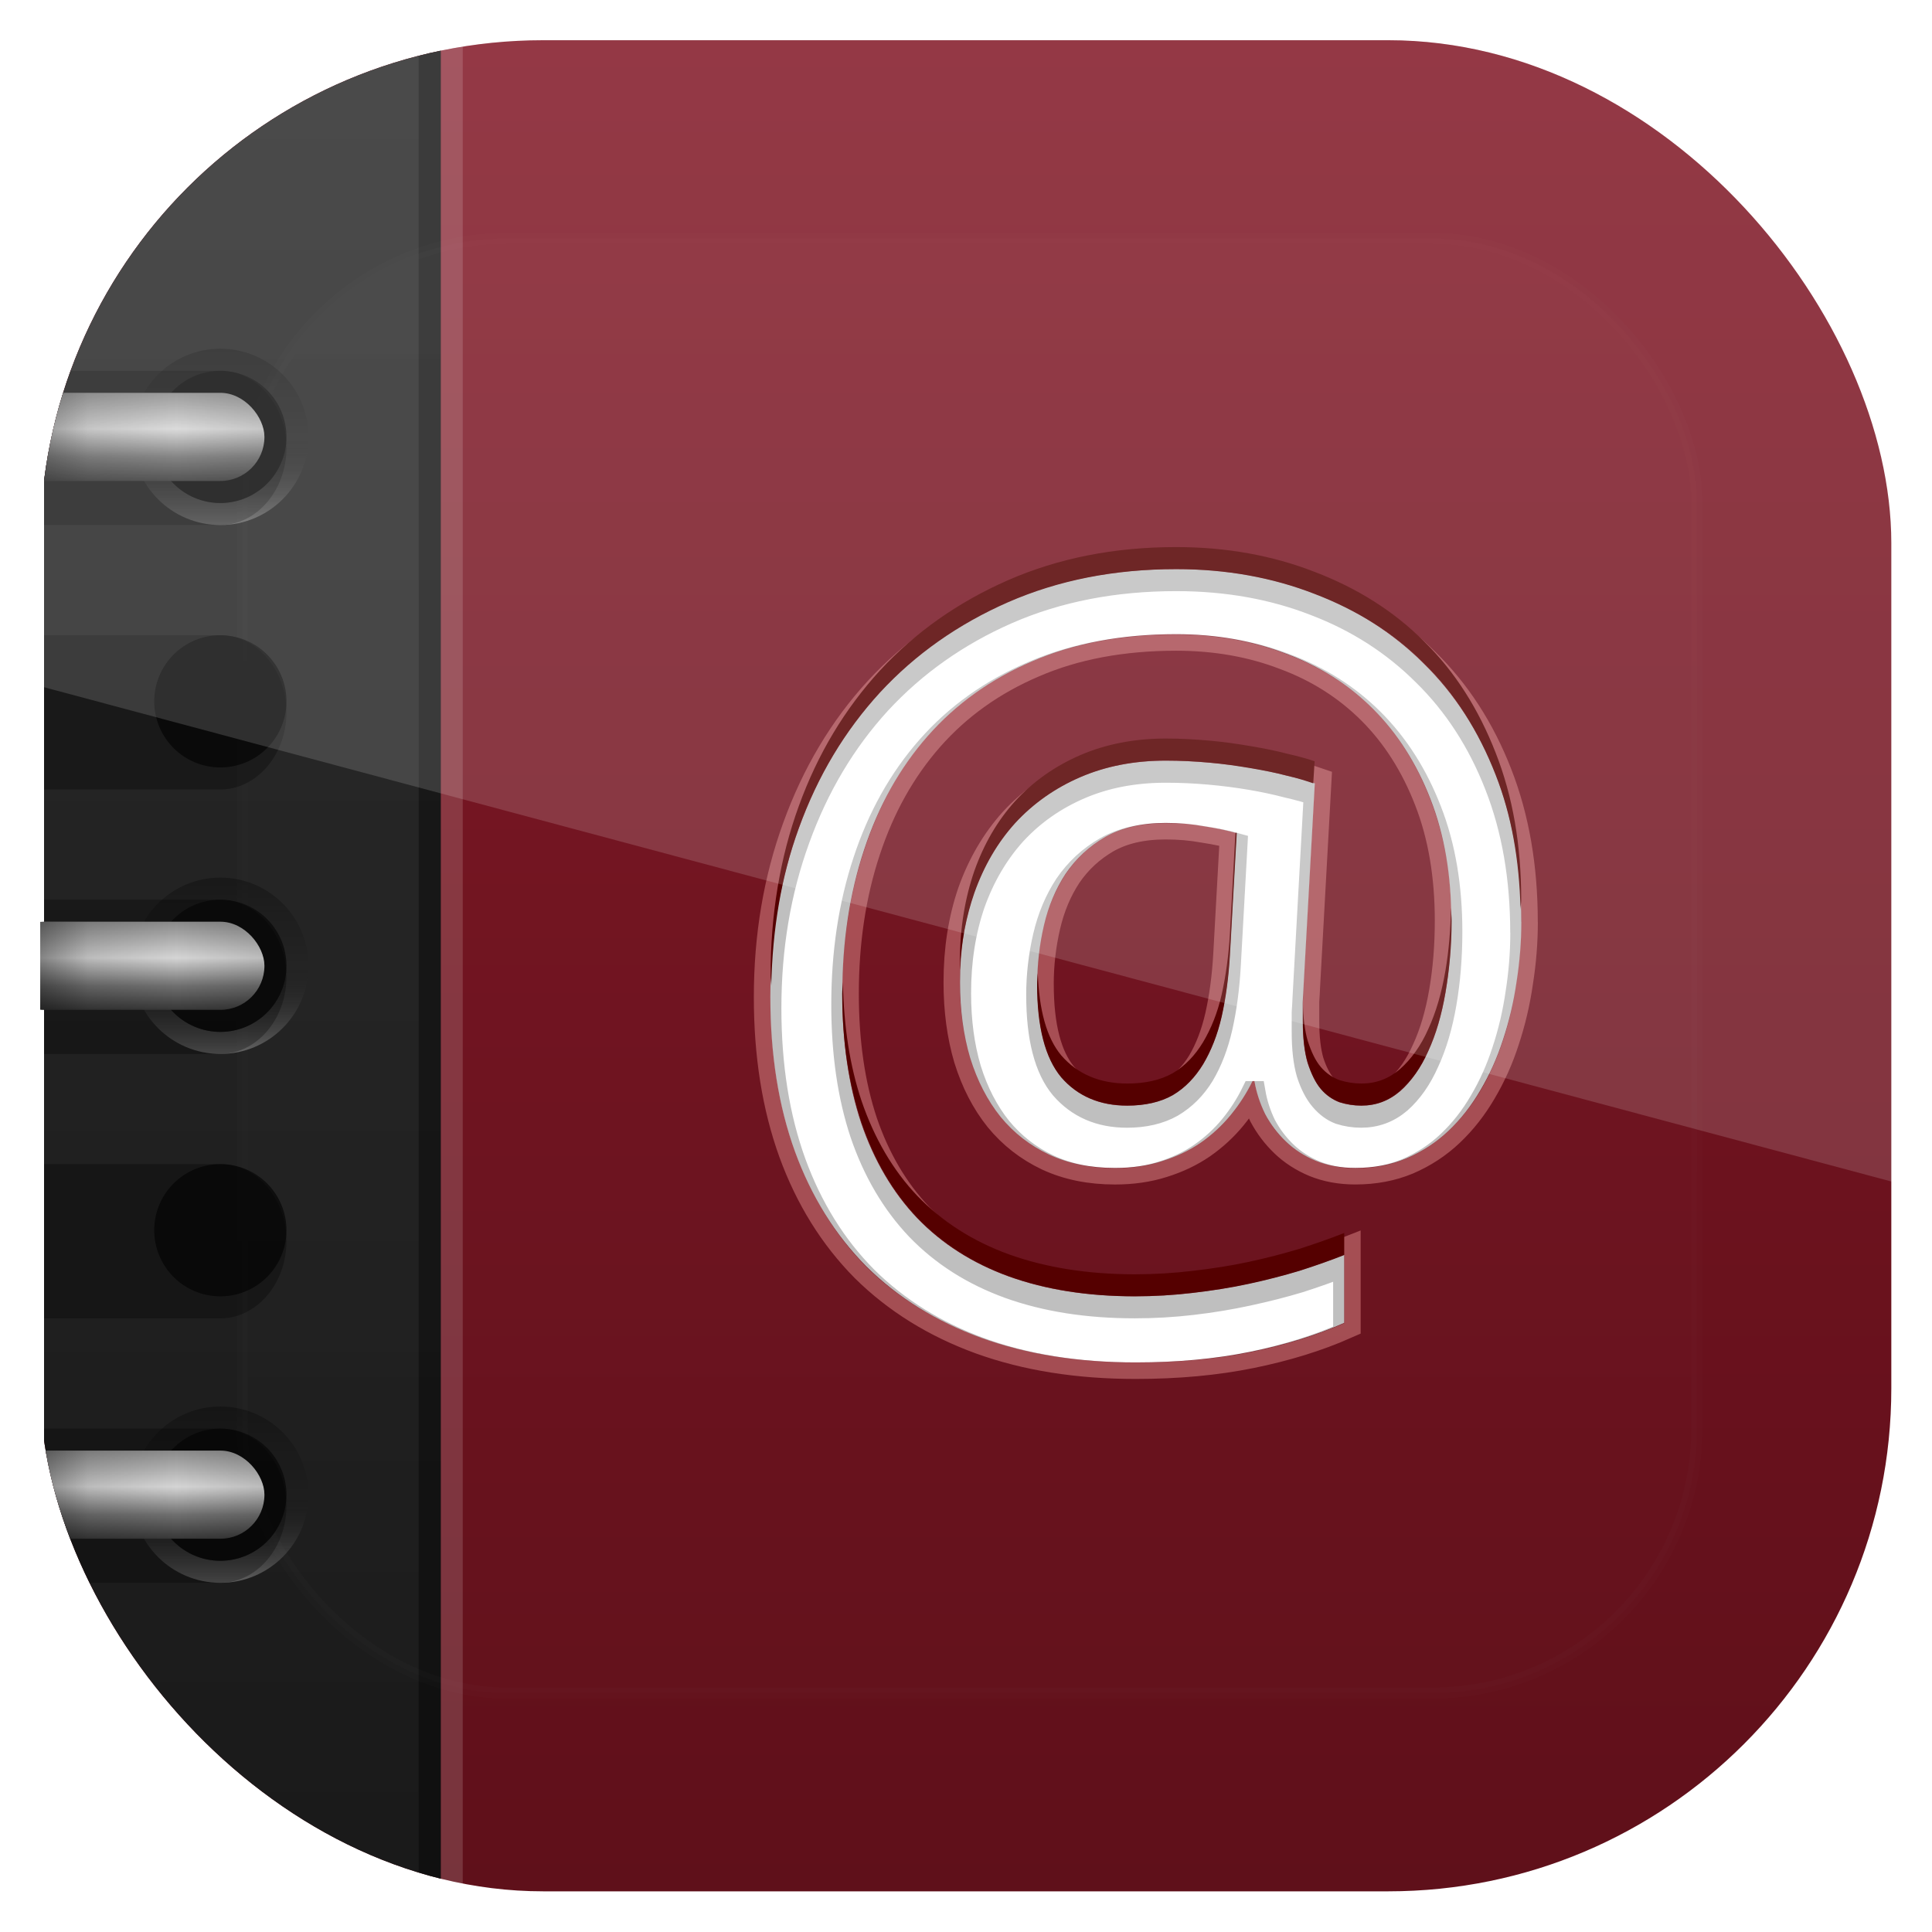 <?xml version="1.0" encoding="UTF-8" standalone="no"?>
<!-- Created with Inkscape (http://www.inkscape.org/) -->

<svg
   xmlns:dc="http://purl.org/dc/elements/1.1/"
   xmlns:cc="http://creativecommons.org/ns#"
   xmlns:rdf="http://www.w3.org/1999/02/22-rdf-syntax-ns#"
   xmlns:svg="http://www.w3.org/2000/svg"
   xmlns="http://www.w3.org/2000/svg"
   xmlns:xlink="http://www.w3.org/1999/xlink"
   xmlns:sodipodi="http://sodipodi.sourceforge.net/DTD/sodipodi-0.dtd"
   xmlns:inkscape="http://www.inkscape.org/namespaces/inkscape"
   width="96"
   height="96"
   id="svg11037"
   version="1.1"
   inkscape:version="0.48.3.1 r9886"
   sodipodi:docname="x-office-address-book.svg">
  <defs
     id="defs11039">
    <linearGradient
       y2="1046.1"
       x2="48"
       y1="962.622"
       x1="48"
       gradientTransform="matrix(1.15,0,0,1.15,-7.2,-150.653)"
       gradientUnits="userSpaceOnUse"
       id="linearGradient3886"
       xlink:href="#linearGradient3795"
       inkscape:collect="always" />
    <linearGradient
       id="linearGradient3795">
      <stop
         style="stop-color:#13a6fd;stop-opacity:1;"
         offset="0"
         id="stop3797" />
      <stop
         style="stop-color:#2975b6;stop-opacity:1;"
         offset="1"
         id="stop3799" />
    </linearGradient>
    <linearGradient
       y2="1046.1"
       x2="48"
       y1="962.622"
       x1="48"
       gradientTransform="matrix(1.15,0,0,1.15,-7.2,-150.653)"
       gradientUnits="userSpaceOnUse"
       id="linearGradient11642"
       xlink:href="#linearGradient3795"
       inkscape:collect="always" />
    <linearGradient
       x1="54.75"
       y1="90"
       x2="54.75"
       y2="5.979"
       id="linearGradient3633"
       xlink:href="#linearGradient3627"
       gradientUnits="userSpaceOnUse" />
    <linearGradient
       id="linearGradient3627">
      <stop
         id="stop3629"
         style="stop-color:#5f101a;stop-opacity:1"
         offset="0" />
      <stop
         id="stop3631"
         style="stop-color:#811524;stop-opacity:1"
         offset="1" />
    </linearGradient>
    <linearGradient
       x1="16"
       y1="88"
       x2="16"
       y2="8"
       id="linearGradient3646"
       xlink:href="#linearGradient3640"
       gradientUnits="userSpaceOnUse" />
    <linearGradient
       id="linearGradient3640">
      <stop
         id="stop3642"
         style="stop-color:#1a1a1a;stop-opacity:1"
         offset="0" />
      <stop
         id="stop3644"
         style="stop-color:#2a2a2a;stop-opacity:1"
         offset="1" />
    </linearGradient>
    <linearGradient
       x1="48"
       y1="20.221"
       x2="48"
       y2="138.661"
       id="linearGradient3613"
       xlink:href="#linearGradient3737"
       gradientUnits="userSpaceOnUse" />
    <linearGradient
       id="linearGradient3737">
      <stop
         id="stop3739"
         style="stop-color:#ffffff;stop-opacity:1"
         offset="0" />
      <stop
         id="stop3741"
         style="stop-color:#ffffff;stop-opacity:0"
         offset="1" />
    </linearGradient>
    <clipPath
       id="clipPath3613">
      <rect
         width="84"
         height="84"
         rx="6"
         ry="6"
         x="6"
         y="6"
         id="rect3615"
         style="fill:#ffffff;fill-opacity:1;fill-rule:nonzero;stroke:none" />
    </clipPath>
    <filter
       x="-0.192"
       y="-0.192"
       width="1.384"
       height="1.384"
       color-interpolation-filters="sRGB"
       id="filter3794">
      <feGaussianBlur
         id="feGaussianBlur3796"
         stdDeviation="5.28" />
    </filter>
    <clipPath
       id="clipPath3724">
      <path
         d="m 32,24 0,48 48,0 0,-48 -48,0 z m 25.375,6 c 2.277,3.2e-5 4.369,0.381 6.281,1.125 1.912,0.73 3.582,1.769 4.969,3.156 1.401,1.372 2.476,3.077 3.25,5.062 0.774,1.971 1.156,4.175 1.156,6.656 -3.7e-5,0.905 -0.073,1.83 -0.219,2.75 -0.131,0.905 -0.316,1.762 -0.594,2.594 -0.263,0.818 -0.608,1.597 -1.031,2.312 -0.409,0.701 -0.914,1.318 -1.469,1.844 -0.555,0.526 -1.191,0.943 -1.906,1.25 -0.701,0.292 -1.466,0.438 -2.312,0.438 -0.657,5e-6 -1.241,-0.125 -1.781,-0.344 -0.526,-0.219 -0.995,-0.51 -1.375,-0.875 -0.38,-0.365 -0.689,-0.783 -0.938,-1.25 -0.234,-0.482 -0.381,-0.989 -0.469,-1.5 l -0.094,0 c -0.263,0.54 -0.606,1.081 -1,1.562 -0.394,0.482 -0.849,0.885 -1.375,1.25 -0.511,0.35 -1.093,0.639 -1.75,0.844 -0.642,0.204 -1.351,0.313 -2.125,0.312 -1.124,5e-6 -2.124,-0.216 -3,-0.625 -0.861,-0.409 -1.589,-0.989 -2.188,-1.719 -0.599,-0.745 -1.054,-1.62 -1.375,-2.656 -0.307,-1.036 -0.469,-2.182 -0.469,-3.438 -1.1e-5,-1.474 0.233,-2.836 0.656,-4.062 0.438,-1.226 1.041,-2.266 1.844,-3.156 0.818,-0.89 1.815,-1.597 2.969,-2.094 1.153,-0.496 2.444,-0.75 3.875,-0.75 0.657,2.3e-5 1.312,0.035 1.969,0.094 0.657,0.058 1.276,0.148 1.875,0.25 0.599,0.102 1.16,0.212 1.656,0.344 0.511,0.117 0.914,0.227 1.25,0.344 l -0.5,9.125 c -0.015,0.321 -0.017,0.577 -0.031,0.781 -2.6e-5,0.19 -2.6e-5,0.352 0,0.469 -2.6e-5,0.117 -2.6e-5,0.192 0,0.25 -2.6e-5,0.058 -2.6e-5,0.112 0,0.156 -2.6e-5,0.774 0.073,1.41 0.219,1.906 0.161,0.496 0.346,0.896 0.594,1.188 0.248,0.292 0.537,0.477 0.844,0.594 0.321,0.102 0.664,0.156 1,0.156 0.672,8e-6 1.239,-0.218 1.75,-0.656 0.511,-0.453 0.945,-1.053 1.281,-1.812 0.35,-0.759 0.606,-1.634 0.781,-2.656 0.175,-1.022 0.281,-2.111 0.281,-3.25 -3.3e-5,-2.073 -0.341,-3.925 -0.969,-5.531 -0.628,-1.62 -1.484,-2.984 -2.594,-4.094 -1.11,-1.109 -2.436,-1.931 -3.969,-2.5 -1.518,-0.584 -3.173,-0.875 -4.969,-0.875 -2.467,2.9e-5 -4.648,0.401 -6.531,1.219 -1.883,0.803 -3.465,1.915 -4.75,3.375 -1.27,1.445 -2.218,3.188 -2.875,5.188 -0.657,1.985 -1,4.166 -1,6.531 -6e-6,2.204 0.306,4.136 0.875,5.844 0.584,1.708 1.422,3.145 2.531,4.312 1.124,1.168 2.507,2.058 4.156,2.656 C 51.445,62.692 53.354,63 55.5,63 c 0.89,0 1.764,-0.054 2.625,-0.156 0.876,-0.102 1.728,-0.231 2.531,-0.406 0.817,-0.175 1.583,-0.375 2.312,-0.594 C 63.699,61.61 64.372,61.373 65,61.125 l 0,3.094 c -1.256,0.555 -2.673,0.991 -4.25,1.312 C 59.173,65.852 57.429,66 55.531,66 c -2.613,0 -4.942,-0.38 -7,-1.125 -2.044,-0.745 -3.788,-1.803 -5.219,-3.219 -1.416,-1.431 -2.474,-3.175 -3.219,-5.219 -0.745,-2.058 -1.125,-4.387 -1.125,-7 -2e-6,-2.745 0.42,-5.323 1.281,-7.688 0.861,-2.38 2.096,-4.419 3.688,-6.156 1.606,-1.737 3.55,-3.101 5.812,-4.094 2.277,-0.993 4.807,-1.5 7.625,-1.5 z m -0.469,11.531 c -1.08,2.1e-5 -2.005,0.202 -2.75,0.625 -0.73,0.423 -1.314,0.97 -1.781,1.656 -0.453,0.686 -0.796,1.468 -1,2.344 -0.204,0.876 -0.313,1.782 -0.312,2.688 -1.5e-5,1.942 0.364,3.343 1.094,4.219 0.745,0.861 1.759,1.281 3,1.281 0.803,8e-6 1.493,-0.148 2.062,-0.469 0.569,-0.336 1.01,-0.808 1.375,-1.406 0.365,-0.613 0.654,-1.324 0.844,-2.156 0.19,-0.847 0.317,-1.774 0.375,-2.781 l 0.312,-5.562 c -0.409,-0.117 -0.899,-0.225 -1.469,-0.312 -0.555,-0.102 -1.137,-0.125 -1.75,-0.125 z"
         inkscape:connector-curvature="0"
         id="path3726"
         style="opacity:0.2;fill:#ff00ff;fill-opacity:1;stroke:none" />
    </clipPath>
    <filter
       color-interpolation-filters="sRGB"
       id="filter3669">
      <feGaussianBlur
         id="feGaussianBlur3671"
         stdDeviation="0.526" />
    </filter>
    <clipPath
       id="clipPath3674">
      <g
         transform="translate(0,-0.5)"
         id="g3676"
         style="font-size:44.847px;font-style:normal;font-variant:normal;font-weight:normal;font-stretch:normal;text-align:start;line-height:125%;writing-mode:lr-tb;text-anchor:start;fill:#ffffff;fill-opacity:1;stroke:none;font-family:Droid Sans;-inkscape-font-specification:Abandoned Bitplane">
        <path
           d="m 73.036,46.007 c -3.7e-5,0.905 -0.073,1.818 -0.219,2.737 -0.131,0.905 -0.336,1.774 -0.613,2.606 -0.263,0.818 -0.606,1.584 -1.029,2.299 -0.409,0.701 -0.891,1.314 -1.445,1.839 -0.555,0.526 -1.19,0.942 -1.905,1.248 -0.701,0.292 -1.474,0.438 -2.321,0.438 -0.657,5e-6 -1.256,-0.109 -1.796,-0.328 -0.526,-0.219 -0.978,-0.511 -1.358,-0.876 -0.38,-0.365 -0.693,-0.781 -0.942,-1.248 -0.234,-0.482 -0.394,-0.978 -0.482,-1.489 l -0.088,0 c -0.263,0.54 -0.591,1.051 -0.985,1.533 -0.394,0.482 -0.854,0.905 -1.38,1.27 -0.511,0.35 -1.095,0.628 -1.752,0.832 -0.642,0.204 -1.35,0.307 -2.124,0.307 -1.124,5e-6 -2.124,-0.204 -3,-0.613 -0.861,-0.409 -1.591,-0.978 -2.19,-1.708 -0.599,-0.745 -1.058,-1.635 -1.38,-2.672 -0.307,-1.036 -0.46,-2.182 -0.46,-3.438 -1.1e-5,-1.474 0.212,-2.825 0.635,-4.051 0.438,-1.226 1.058,-2.285 1.861,-3.175 C 50.883,40.628 51.869,39.934 53.022,39.438 c 1.153,-0.496 2.445,-0.745 3.876,-0.745 0.657,2.3e-5 1.314,0.029 1.971,0.088 0.657,0.058 1.285,0.139 1.883,0.241 0.599,0.102 1.146,0.219 1.642,0.35 0.511,0.117 0.934,0.234 1.27,0.35 l -0.504,9.109 c -0.015,0.321 -0.029,0.584 -0.044,0.788 -2.6e-5,0.19 -2.6e-5,0.343 0,0.46 -2.6e-5,0.117 -2.6e-5,0.204 0,0.263 -2.6e-5,0.058 -2.6e-5,0.11 0,0.153 -2.6e-5,0.774 0.073,1.409 0.219,1.905 0.161,0.496 0.365,0.891 0.613,1.182 0.248,0.292 0.526,0.496 0.832,0.613 0.321,0.102 0.65,0.153 0.985,0.153 0.672,8e-6 1.263,-0.219 1.774,-0.657 0.511,-0.453 0.934,-1.058 1.27,-1.818 0.35,-0.759 0.613,-1.65 0.788,-2.672 0.175,-1.022 0.263,-2.102 0.263,-3.241 -3.3e-5,-2.073 -0.314,-3.912 -0.942,-5.518 -0.628,-1.62 -1.496,-2.985 -2.606,-4.095 -1.11,-1.109 -2.431,-1.949 -3.964,-2.518 -1.518,-0.584 -3.175,-0.876 -4.971,-0.876 -2.467,2.9e-5 -4.642,0.409 -6.526,1.226 -1.883,0.803 -3.467,1.934 -4.752,3.394 -1.27,1.445 -2.234,3.168 -2.891,5.168 -0.657,1.985 -0.985,4.161 -0.985,6.526 -6e-6,2.204 0.285,4.161 0.854,5.869 0.584,1.708 1.431,3.146 2.54,4.314 1.124,1.168 2.511,2.051 4.161,2.65 1.664,0.599 3.569,0.898 5.715,0.898 0.89,-1e-6 1.766,-0.051 2.628,-0.153 0.876,-0.102 1.715,-0.241 2.518,-0.416 0.817,-0.175 1.591,-0.372 2.321,-0.591 0.73,-0.234 1.409,-0.474 2.036,-0.723 l 0,3.088 c -1.256,0.555 -2.672,0.993 -4.248,1.314 -1.577,0.321 -3.314,0.482 -5.212,0.482 -2.613,-4e-6 -4.949,-0.372 -7.007,-1.117 -2.044,-0.745 -3.781,-1.825 -5.212,-3.241 -1.416,-1.431 -2.496,-3.168 -3.241,-5.212 -0.745,-2.058 -1.117,-4.394 -1.117,-7.007 -2e-6,-2.745 0.431,-5.299 1.292,-7.664 0.861,-2.38 2.088,-4.438 3.679,-6.175 1.606,-1.737 3.54,-3.102 5.803,-4.095 2.277,-0.993 4.825,-1.489 7.642,-1.489 2.277,3.2e-5 4.372,0.372 6.285,1.117 1.912,0.73 3.562,1.788 4.949,3.175 1.401,1.372 2.489,3.051 3.263,5.036 0.774,1.971 1.161,4.197 1.161,6.679 m -21.964,2.825 c -1.5e-5,1.942 0.365,3.35 1.095,4.226 0.745,0.861 1.737,1.292 2.978,1.292 0.803,8e-6 1.489,-0.161 2.058,-0.482 0.569,-0.336 1.036,-0.803 1.401,-1.401 0.365,-0.613 0.642,-1.336 0.832,-2.168 0.19,-0.847 0.314,-1.774 0.372,-2.781 l 0.307,-5.54 c -0.409,-0.117 -0.898,-0.219 -1.467,-0.307 -0.555,-0.102 -1.139,-0.153 -1.752,-0.153 -1.08,2.1e-5 -1.993,0.212 -2.737,0.635 -0.73,0.423 -1.328,0.978 -1.796,1.664 -0.453,0.686 -0.781,1.467 -0.985,2.343 -0.204,0.876 -0.307,1.766 -0.307,2.672"
           inkscape:connector-curvature="0"
           id="path3678" />
      </g>
    </clipPath>
    <linearGradient
       x1="10"
       y1="24"
       x2="18"
       y2="24"
       id="linearGradient3784"
       xlink:href="#linearGradient3778"
       gradientUnits="userSpaceOnUse"
       gradientTransform="matrix(0,1,1,0,-10,10)" />
    <linearGradient
       id="linearGradient3778">
      <stop
         id="stop3780"
         style="stop-color:#000000;stop-opacity:1"
         offset="0" />
      <stop
         id="stop3786"
         style="stop-color:#000000;stop-opacity:0"
         offset="0.5" />
      <stop
         id="stop3782"
         style="stop-color:#ffffff;stop-opacity:1"
         offset="1" />
    </linearGradient>
    <linearGradient
       x1="9"
       y1="22"
       x2="9"
       y2="26"
       id="linearGradient3751"
       xlink:href="#linearGradient3745"
       gradientUnits="userSpaceOnUse" />
    <linearGradient
       id="linearGradient3745">
      <stop
         id="stop3747"
         style="stop-color:#8a8a8a;stop-opacity:1"
         offset="0" />
      <stop
         id="stop3753"
         style="stop-color:#d5d5d5;stop-opacity:1"
         offset="0.41" />
      <stop
         id="stop3755"
         style="stop-color:#6f6f6f;stop-opacity:1"
         offset="0.727" />
      <stop
         id="stop3749"
         style="stop-color:#373737;stop-opacity:1"
         offset="1" />
    </linearGradient>
    <linearGradient
       x1="4"
       y1="24"
       x2="12"
       y2="24"
       id="linearGradient3767"
       xlink:href="#linearGradient3761"
       gradientUnits="userSpaceOnUse"
       spreadMethod="reflect" />
    <linearGradient
       id="linearGradient3761">
      <stop
         id="stop3763"
         style="stop-color:#000000;stop-opacity:1"
         offset="0" />
      <stop
         id="stop3769"
         style="stop-color:#000000;stop-opacity:0.194"
         offset="0.5" />
      <stop
         id="stop3765"
         style="stop-color:#000000;stop-opacity:0"
         offset="1" />
    </linearGradient>
    <linearGradient
       x1="10"
       y1="24"
       x2="18"
       y2="24"
       id="linearGradient3183"
       xlink:href="#linearGradient3778"
       gradientUnits="userSpaceOnUse"
       gradientTransform="matrix(0,1,1,0,-10,10)" />
    <linearGradient
       id="linearGradient3185">
      <stop
         id="stop3187"
         style="stop-color:#000000;stop-opacity:1"
         offset="0" />
      <stop
         id="stop3189"
         style="stop-color:#000000;stop-opacity:0"
         offset="0.5" />
      <stop
         id="stop3191"
         style="stop-color:#ffffff;stop-opacity:1"
         offset="1" />
    </linearGradient>
    <linearGradient
       x1="9"
       y1="22"
       x2="9"
       y2="26"
       id="linearGradient3193"
       xlink:href="#linearGradient3745"
       gradientUnits="userSpaceOnUse" />
    <linearGradient
       id="linearGradient3195">
      <stop
         id="stop3197"
         style="stop-color:#8a8a8a;stop-opacity:1"
         offset="0" />
      <stop
         id="stop3199"
         style="stop-color:#d5d5d5;stop-opacity:1"
         offset="0.41" />
      <stop
         id="stop3201"
         style="stop-color:#6f6f6f;stop-opacity:1"
         offset="0.727" />
      <stop
         id="stop3203"
         style="stop-color:#373737;stop-opacity:1"
         offset="1" />
    </linearGradient>
    <linearGradient
       x1="4"
       y1="24"
       x2="12"
       y2="24"
       id="linearGradient3205"
       xlink:href="#linearGradient3761"
       gradientUnits="userSpaceOnUse"
       spreadMethod="reflect" />
    <linearGradient
       id="linearGradient3207">
      <stop
         id="stop3209"
         style="stop-color:#000000;stop-opacity:1"
         offset="0" />
      <stop
         id="stop3211"
         style="stop-color:#000000;stop-opacity:0.194"
         offset="0.5" />
      <stop
         id="stop3213"
         style="stop-color:#000000;stop-opacity:0"
         offset="1" />
    </linearGradient>
    <linearGradient
       x1="10"
       y1="24"
       x2="18"
       y2="24"
       id="linearGradient3215"
       xlink:href="#linearGradient3778"
       gradientUnits="userSpaceOnUse"
       gradientTransform="matrix(0,1,1,0,-10,10)" />
    <linearGradient
       id="linearGradient3217">
      <stop
         id="stop3219"
         style="stop-color:#000000;stop-opacity:1"
         offset="0" />
      <stop
         id="stop3221"
         style="stop-color:#000000;stop-opacity:0"
         offset="0.5" />
      <stop
         id="stop3223"
         style="stop-color:#ffffff;stop-opacity:1"
         offset="1" />
    </linearGradient>
    <linearGradient
       x1="9"
       y1="22"
       x2="9"
       y2="26"
       id="linearGradient3225"
       xlink:href="#linearGradient3745"
       gradientUnits="userSpaceOnUse" />
    <linearGradient
       id="linearGradient3227">
      <stop
         id="stop3229"
         style="stop-color:#8a8a8a;stop-opacity:1"
         offset="0" />
      <stop
         id="stop3231"
         style="stop-color:#d5d5d5;stop-opacity:1"
         offset="0.41" />
      <stop
         id="stop3233"
         style="stop-color:#6f6f6f;stop-opacity:1"
         offset="0.727" />
      <stop
         id="stop3235"
         style="stop-color:#373737;stop-opacity:1"
         offset="1" />
    </linearGradient>
    <linearGradient
       x1="4"
       y1="24"
       x2="12"
       y2="24"
       id="linearGradient3237"
       xlink:href="#linearGradient3761"
       gradientUnits="userSpaceOnUse"
       spreadMethod="reflect" />
    <linearGradient
       id="linearGradient3239">
      <stop
         id="stop3241"
         style="stop-color:#000000;stop-opacity:1"
         offset="0" />
      <stop
         id="stop3243"
         style="stop-color:#000000;stop-opacity:0.194"
         offset="0.5" />
      <stop
         id="stop3245"
         style="stop-color:#000000;stop-opacity:0"
         offset="1" />
    </linearGradient>
    <linearGradient
       x1="10"
       y1="24"
       x2="18"
       y2="24"
       id="linearGradient3247"
       xlink:href="#linearGradient3778"
       gradientUnits="userSpaceOnUse"
       gradientTransform="matrix(0,1,1,0,-10,10)" />
    <linearGradient
       id="linearGradient3249">
      <stop
         id="stop3251"
         style="stop-color:#000000;stop-opacity:1"
         offset="0" />
      <stop
         id="stop3253"
         style="stop-color:#000000;stop-opacity:0"
         offset="0.5" />
      <stop
         id="stop3255"
         style="stop-color:#ffffff;stop-opacity:1"
         offset="1" />
    </linearGradient>
    <linearGradient
       x1="9"
       y1="22"
       x2="9"
       y2="26"
       id="linearGradient3257"
       xlink:href="#linearGradient3745"
       gradientUnits="userSpaceOnUse" />
    <linearGradient
       id="linearGradient3259">
      <stop
         id="stop3261"
         style="stop-color:#8a8a8a;stop-opacity:1"
         offset="0" />
      <stop
         id="stop3263"
         style="stop-color:#d5d5d5;stop-opacity:1"
         offset="0.41" />
      <stop
         id="stop3265"
         style="stop-color:#6f6f6f;stop-opacity:1"
         offset="0.727" />
      <stop
         id="stop3267"
         style="stop-color:#373737;stop-opacity:1"
         offset="1" />
    </linearGradient>
    <linearGradient
       x1="4"
       y1="24"
       x2="12"
       y2="24"
       id="linearGradient3269"
       xlink:href="#linearGradient3761"
       gradientUnits="userSpaceOnUse"
       spreadMethod="reflect" />
    <linearGradient
       id="linearGradient3271">
      <stop
         id="stop3273"
         style="stop-color:#000000;stop-opacity:1"
         offset="0" />
      <stop
         id="stop3275"
         style="stop-color:#000000;stop-opacity:0.194"
         offset="0.5" />
      <stop
         id="stop3277"
         style="stop-color:#000000;stop-opacity:0"
         offset="1" />
    </linearGradient>
    <linearGradient
       x1="10"
       y1="24"
       x2="18"
       y2="24"
       id="linearGradient3279"
       xlink:href="#linearGradient3778"
       gradientUnits="userSpaceOnUse"
       gradientTransform="matrix(0,1,1,0,-10,10)" />
    <linearGradient
       id="linearGradient3281">
      <stop
         id="stop3283"
         style="stop-color:#000000;stop-opacity:1"
         offset="0" />
      <stop
         id="stop3285"
         style="stop-color:#000000;stop-opacity:0"
         offset="0.5" />
      <stop
         id="stop3287"
         style="stop-color:#ffffff;stop-opacity:1"
         offset="1" />
    </linearGradient>
    <linearGradient
       x1="9"
       y1="22"
       x2="9"
       y2="26"
       id="linearGradient3289"
       xlink:href="#linearGradient3745"
       gradientUnits="userSpaceOnUse" />
    <linearGradient
       id="linearGradient3291">
      <stop
         id="stop3293"
         style="stop-color:#8a8a8a;stop-opacity:1"
         offset="0" />
      <stop
         id="stop3295"
         style="stop-color:#d5d5d5;stop-opacity:1"
         offset="0.41" />
      <stop
         id="stop3297"
         style="stop-color:#6f6f6f;stop-opacity:1"
         offset="0.727" />
      <stop
         id="stop3299"
         style="stop-color:#373737;stop-opacity:1"
         offset="1" />
    </linearGradient>
    <linearGradient
       x1="4"
       y1="24"
       x2="12"
       y2="24"
       id="linearGradient3301"
       xlink:href="#linearGradient3761"
       gradientUnits="userSpaceOnUse"
       spreadMethod="reflect" />
    <linearGradient
       id="linearGradient3303">
      <stop
         id="stop3305"
         style="stop-color:#000000;stop-opacity:1"
         offset="0" />
      <stop
         id="stop3307"
         style="stop-color:#000000;stop-opacity:0.194"
         offset="0.5" />
      <stop
         id="stop3309"
         style="stop-color:#000000;stop-opacity:0"
         offset="1" />
    </linearGradient>
    <linearGradient
       inkscape:collect="always"
       xlink:href="#linearGradient3778"
       id="linearGradient3300"
       gradientUnits="userSpaceOnUse"
       gradientTransform="matrix(0,1,1,0,-10,10)"
       x1="10"
       y1="24"
       x2="18"
       y2="24" />
    <linearGradient
       inkscape:collect="always"
       xlink:href="#linearGradient3745"
       id="linearGradient3302"
       gradientUnits="userSpaceOnUse"
       x1="9"
       y1="22"
       x2="9"
       y2="26" />
    <linearGradient
       inkscape:collect="always"
       xlink:href="#linearGradient3761"
       id="linearGradient3304"
       gradientUnits="userSpaceOnUse"
       spreadMethod="reflect"
       x1="4"
       y1="24"
       x2="12"
       y2="24" />
    <clipPath
       clipPathUnits="userSpaceOnUse"
       id="clipPath3306">
      <rect
         x="5.826"
         y="6"
         width="84"
         height="84"
         style="fill:url(#linearGradient3310);fill-opacity:1"
         id="rect3308"
         rx="22.826"
         ry="22.826" />
    </clipPath>
    <linearGradient
       inkscape:collect="always"
       xlink:href="#linearGradient3795"
       id="linearGradient3310"
       gradientUnits="userSpaceOnUse"
       gradientTransform="matrix(1.05,0,0,1.05,-2.574,-1006.579)"
       x1="48"
       y1="962.622"
       x2="48"
       y2="1046.1" />
    <clipPath
       clipPathUnits="userSpaceOnUse"
       id="clipPath3009">
      <path
         id="path3011"
         d="m -2,956.362 -96,0 0,33.562 96,25.687 0,-59.25 z"
         style="opacity:0.15;fill:#ffffff;fill-opacity:1;stroke:none"
         inkscape:connector-curvature="0" />
    </clipPath>
  </defs>
  <sodipodi:namedview
     id="base"
     pagecolor="#ffffff"
     bordercolor="#666666"
     borderopacity="1.0"
     inkscape:pageopacity="0.0"
     inkscape:pageshadow="2"
     inkscape:zoom="3.959798"
     inkscape:cx="37.957448"
     inkscape:cy="59.964634"
     inkscape:document-units="px"
     inkscape:current-layer="layer1"
     showgrid="false"
     inkscape:window-width="1280"
     inkscape:window-height="750"
     inkscape:window-x="0"
     inkscape:window-y="22"
     inkscape:window-maximized="1"
     showguides="true"
     inkscape:guide-bbox="true">
    <sodipodi:guide
       orientation="0,1"
       position="-24.749,0"
       id="guide11064" />
    <sodipodi:guide
       orientation="0,1"
       position="-23.234,96"
       id="guide11066" />
    <sodipodi:guide
       orientation="1,0"
       position="0,54.801"
       id="guide11068" />
    <sodipodi:guide
       orientation="1,0"
       position="96,51.013"
       id="guide11070" />
    <sodipodi:guide
       orientation="0,1"
       position="-18.94,48"
       id="guide11072" />
    <sodipodi:guide
       orientation="1,0"
       position="48,79.297"
       id="guide11074" />
    <sodipodi:guide
       orientation="1,0"
       position="2,75.509"
       id="guide11076" />
    <sodipodi:guide
       orientation="0,1"
       position="-77.277,2"
       id="guide11078" />
    <sodipodi:guide
       orientation="1,0"
       position="94,77.782"
       id="guide11080" />
    <sodipodi:guide
       orientation="0,1"
       position="-65.912,94"
       id="guide11082" />
  </sodipodi:namedview>
  <g
     inkscape:label="Layer 1"
     inkscape:groupmode="layer"
     id="layer1"
     transform="translate(0,-956.362)">
    <g
       transform="matrix(1.095,0,0,1.095,-4.381,951.791)"
       id="g3106"
       clip-path="url(#clipPath3306)">
      <g
         id="g3072">
        <rect
           width="84"
           height="84"
           rx="6"
           ry="6"
           x="6"
           y="6"
           id="rect2419"
           style="fill:url(#linearGradient3633);fill-opacity:1;fill-rule:nonzero;stroke:none" />
        <rect
           width="1"
           height="84"
           x="24"
           y="6"
           id="rect3650"
           style="opacity:0.15;fill:#ffffff;fill-opacity:1;stroke:none" />
        <path
           d="M 12,6 C 8.676,6 6,8.676 6,12 l 0,72 c 0,3.324 2.676,6 6,6 L 24,90 24,6 12,6 z"
           inkscape:connector-curvature="0"
           id="rect3635"
           style="fill:url(#linearGradient3646);fill-opacity:1;stroke:none" />
        <rect
           width="1"
           height="84"
           x="23"
           y="6"
           id="rect3648"
           style="opacity:0.4;fill:#000000;fill-opacity:1;stroke:none" />
      </g>
      <g
         id="layer5">
        <rect
           style="opacity:0.1;fill:url(#linearGradient3613);fill-opacity:1;fill-rule:nonzero;stroke:#ffffff;stroke-width:0.5;stroke-linecap:round;stroke-linejoin:miter;stroke-miterlimit:4;stroke-opacity:1;stroke-dasharray:none;stroke-dashoffset:0;filter:url(#filter3794)"
           id="rect3171"
           clip-path="url(#clipPath3613)"
           y="15"
           x="15"
           ry="12"
           rx="12"
           height="66"
           width="66" />
      </g>
      <g
         id="layer3">
        <g
           style="font-size:44.847px;font-style:normal;font-variant:normal;font-weight:normal;font-stretch:normal;text-align:start;line-height:125%;writing-mode:lr-tb;text-anchor:start;opacity:0.5;fill:none;stroke:#de8787;stroke-width:1.5;stroke-miterlimit:4;stroke-dasharray:none;filter:url(#filter3669);font-family:Droid Sans;-inkscape-font-specification:Abandoned Bitplane"
           id="g3718"
           clip-path="url(#clipPath3724)">
          <path
             style="fill:none;stroke:#de8787;stroke-width:1.5;stroke-miterlimit:4;stroke-dasharray:none"
             id="path3720"
             inkscape:connector-curvature="0"
             d="m 73.036,46.007 c -3.7e-5,0.905 -0.073,1.818 -0.219,2.737 -0.131,0.905 -0.336,1.774 -0.613,2.606 -0.263,0.818 -0.606,1.584 -1.029,2.299 -0.409,0.701 -0.891,1.314 -1.445,1.839 -0.555,0.526 -1.19,0.942 -1.905,1.248 -0.701,0.292 -1.474,0.438 -2.321,0.438 -0.657,5e-6 -1.256,-0.109 -1.796,-0.328 -0.526,-0.219 -0.978,-0.511 -1.358,-0.876 -0.38,-0.365 -0.693,-0.781 -0.942,-1.248 -0.234,-0.482 -0.394,-0.978 -0.482,-1.489 l -0.088,0 c -0.263,0.54 -0.591,1.051 -0.985,1.533 -0.394,0.482 -0.854,0.905 -1.38,1.27 -0.511,0.35 -1.095,0.628 -1.752,0.832 -0.642,0.204 -1.35,0.307 -2.124,0.307 -1.124,5e-6 -2.124,-0.204 -3,-0.613 -0.861,-0.409 -1.591,-0.978 -2.19,-1.708 -0.599,-0.745 -1.058,-1.635 -1.38,-2.672 -0.307,-1.036 -0.46,-2.182 -0.46,-3.438 -1.1e-5,-1.474 0.212,-2.825 0.635,-4.051 0.438,-1.226 1.058,-2.285 1.861,-3.175 C 50.883,40.628 51.869,39.934 53.022,39.438 c 1.153,-0.496 2.445,-0.745 3.876,-0.745 0.657,2.3e-5 1.314,0.029 1.971,0.088 0.657,0.058 1.285,0.139 1.883,0.241 0.599,0.102 1.146,0.219 1.642,0.35 0.511,0.117 0.934,0.234 1.27,0.35 l -0.504,9.109 c -0.015,0.321 -0.029,0.584 -0.044,0.788 -2.6e-5,0.19 -2.6e-5,0.343 0,0.46 -2.6e-5,0.117 -2.6e-5,0.204 0,0.263 -2.6e-5,0.058 -2.6e-5,0.11 0,0.153 -2.6e-5,0.774 0.073,1.409 0.219,1.905 0.161,0.496 0.365,0.891 0.613,1.182 0.248,0.292 0.526,0.496 0.832,0.613 0.321,0.102 0.65,0.153 0.985,0.153 0.672,8e-6 1.263,-0.219 1.774,-0.657 0.511,-0.453 0.934,-1.058 1.27,-1.818 0.35,-0.759 0.613,-1.65 0.788,-2.672 0.175,-1.022 0.263,-2.102 0.263,-3.241 -3.3e-5,-2.073 -0.314,-3.912 -0.942,-5.518 -0.628,-1.62 -1.496,-2.985 -2.606,-4.095 -1.11,-1.109 -2.431,-1.949 -3.964,-2.518 -1.518,-0.584 -3.175,-0.876 -4.971,-0.876 -2.467,2.9e-5 -4.642,0.409 -6.526,1.226 -1.883,0.803 -3.467,1.934 -4.752,3.394 -1.27,1.445 -2.234,3.168 -2.891,5.168 -0.657,1.985 -0.985,4.161 -0.985,6.526 -6e-6,2.204 0.285,4.161 0.854,5.869 0.584,1.708 1.431,3.146 2.54,4.314 1.124,1.168 2.511,2.051 4.161,2.65 1.664,0.599 3.569,0.898 5.715,0.898 0.89,-1e-6 1.766,-0.051 2.628,-0.153 0.876,-0.102 1.715,-0.241 2.518,-0.416 0.817,-0.175 1.591,-0.372 2.321,-0.591 0.73,-0.234 1.409,-0.474 2.036,-0.723 l 0,3.088 c -1.256,0.555 -2.672,0.993 -4.248,1.314 -1.577,0.321 -3.314,0.482 -5.212,0.482 -2.613,-4e-6 -4.949,-0.372 -7.007,-1.117 -2.044,-0.745 -3.781,-1.825 -5.212,-3.241 -1.416,-1.431 -2.496,-3.168 -3.241,-5.212 -0.745,-2.058 -1.117,-4.394 -1.117,-7.007 -2e-6,-2.745 0.431,-5.299 1.292,-7.664 0.861,-2.38 2.088,-4.438 3.679,-6.175 1.606,-1.737 3.54,-3.102 5.803,-4.095 2.277,-0.993 4.825,-1.489 7.642,-1.489 2.277,3.2e-5 4.372,0.372 6.285,1.117 1.912,0.73 3.562,1.788 4.949,3.175 1.401,1.372 2.489,3.051 3.263,5.036 0.774,1.971 1.161,4.197 1.161,6.679 m -21.964,2.825 c -1.5e-5,1.942 0.365,3.35 1.095,4.226 0.745,0.861 1.737,1.292 2.978,1.292 0.803,8e-6 1.489,-0.161 2.058,-0.482 0.569,-0.336 1.036,-0.803 1.401,-1.401 0.365,-0.613 0.642,-1.336 0.832,-2.168 0.19,-0.847 0.314,-1.774 0.372,-2.781 l 0.307,-5.54 c -0.409,-0.117 -0.898,-0.219 -1.467,-0.307 -0.555,-0.102 -1.139,-0.153 -1.752,-0.153 -1.08,2.1e-5 -1.993,0.212 -2.737,0.635 -0.73,0.423 -1.328,0.978 -1.796,1.664 -0.453,0.686 -0.781,1.467 -0.985,2.343 -0.204,0.876 -0.307,1.766 -0.307,2.672" />
        </g>
        <g
           style="font-size:44.847px;font-style:normal;font-variant:normal;font-weight:normal;font-stretch:normal;text-align:start;line-height:125%;writing-mode:lr-tb;text-anchor:start;fill:#ffffff;fill-opacity:1;stroke:none;font-family:Droid Sans;-inkscape-font-specification:Abandoned Bitplane"
           id="text3653">
          <path
             id="path3658"
             inkscape:connector-curvature="0"
             d="m 73.036,46.007 c -3.7e-5,0.905 -0.073,1.818 -0.219,2.737 -0.131,0.905 -0.336,1.774 -0.613,2.606 -0.263,0.818 -0.606,1.584 -1.029,2.299 -0.409,0.701 -0.891,1.314 -1.445,1.839 -0.555,0.526 -1.19,0.942 -1.905,1.248 -0.701,0.292 -1.474,0.438 -2.321,0.438 -0.657,5e-6 -1.256,-0.109 -1.796,-0.328 -0.526,-0.219 -0.978,-0.511 -1.358,-0.876 -0.38,-0.365 -0.693,-0.781 -0.942,-1.248 -0.234,-0.482 -0.394,-0.978 -0.482,-1.489 l -0.088,0 c -0.263,0.54 -0.591,1.051 -0.985,1.533 -0.394,0.482 -0.854,0.905 -1.38,1.27 -0.511,0.35 -1.095,0.628 -1.752,0.832 -0.642,0.204 -1.35,0.307 -2.124,0.307 -1.124,5e-6 -2.124,-0.204 -3,-0.613 -0.861,-0.409 -1.591,-0.978 -2.19,-1.708 -0.599,-0.745 -1.058,-1.635 -1.38,-2.672 -0.307,-1.036 -0.46,-2.182 -0.46,-3.438 -1.1e-5,-1.474 0.212,-2.825 0.635,-4.051 0.438,-1.226 1.058,-2.285 1.861,-3.175 C 50.883,40.628 51.869,39.934 53.022,39.438 c 1.153,-0.496 2.445,-0.745 3.876,-0.745 0.657,2.3e-5 1.314,0.029 1.971,0.088 0.657,0.058 1.285,0.139 1.883,0.241 0.599,0.102 1.146,0.219 1.642,0.35 0.511,0.117 0.934,0.234 1.27,0.35 l -0.504,9.109 c -0.015,0.321 -0.029,0.584 -0.044,0.788 -2.6e-5,0.19 -2.6e-5,0.343 0,0.46 -2.6e-5,0.117 -2.6e-5,0.204 0,0.263 -2.6e-5,0.058 -2.6e-5,0.11 0,0.153 -2.6e-5,0.774 0.073,1.409 0.219,1.905 0.161,0.496 0.365,0.891 0.613,1.182 0.248,0.292 0.526,0.496 0.832,0.613 0.321,0.102 0.65,0.153 0.985,0.153 0.672,8e-6 1.263,-0.219 1.774,-0.657 0.511,-0.453 0.934,-1.058 1.27,-1.818 0.35,-0.759 0.613,-1.65 0.788,-2.672 0.175,-1.022 0.263,-2.102 0.263,-3.241 -3.3e-5,-2.073 -0.314,-3.912 -0.942,-5.518 -0.628,-1.62 -1.496,-2.985 -2.606,-4.095 -1.11,-1.109 -2.431,-1.949 -3.964,-2.518 -1.518,-0.584 -3.175,-0.876 -4.971,-0.876 -2.467,2.9e-5 -4.642,0.409 -6.526,1.226 -1.883,0.803 -3.467,1.934 -4.752,3.394 -1.27,1.445 -2.234,3.168 -2.891,5.168 -0.657,1.985 -0.985,4.161 -0.985,6.526 -6e-6,2.204 0.285,4.161 0.854,5.869 0.584,1.708 1.431,3.146 2.54,4.314 1.124,1.168 2.511,2.051 4.161,2.65 1.664,0.599 3.569,0.898 5.715,0.898 0.89,-1e-6 1.766,-0.051 2.628,-0.153 0.876,-0.102 1.715,-0.241 2.518,-0.416 0.817,-0.175 1.591,-0.372 2.321,-0.591 0.73,-0.234 1.409,-0.474 2.036,-0.723 l 0,3.088 c -1.256,0.555 -2.672,0.993 -4.248,1.314 -1.577,0.321 -3.314,0.482 -5.212,0.482 -2.613,-4e-6 -4.949,-0.372 -7.007,-1.117 -2.044,-0.745 -3.781,-1.825 -5.212,-3.241 -1.416,-1.431 -2.496,-3.168 -3.241,-5.212 -0.745,-2.058 -1.117,-4.394 -1.117,-7.007 -2e-6,-2.745 0.431,-5.299 1.292,-7.664 0.861,-2.38 2.088,-4.438 3.679,-6.175 1.606,-1.737 3.54,-3.102 5.803,-4.095 2.277,-0.993 4.825,-1.489 7.642,-1.489 2.277,3.2e-5 4.372,0.372 6.285,1.117 1.912,0.73 3.562,1.788 4.949,3.175 1.401,1.372 2.489,3.051 3.263,5.036 0.774,1.971 1.161,4.197 1.161,6.679 m -21.964,2.825 c -1.5e-5,1.942 0.365,3.35 1.095,4.226 0.745,0.861 1.737,1.292 2.978,1.292 0.803,8e-6 1.489,-0.161 2.058,-0.482 0.569,-0.336 1.036,-0.803 1.401,-1.401 0.365,-0.613 0.642,-1.336 0.832,-2.168 0.19,-0.847 0.314,-1.774 0.372,-2.781 l 0.307,-5.54 c -0.409,-0.117 -0.898,-0.219 -1.467,-0.307 -0.555,-0.102 -1.139,-0.153 -1.752,-0.153 -1.08,2.1e-5 -1.993,0.212 -2.737,0.635 -0.73,0.423 -1.328,0.978 -1.796,1.664 -0.453,0.686 -0.781,1.467 -0.985,2.343 -0.204,0.876 -0.307,1.766 -0.307,2.672" />
        </g>
        <g
           style="font-size:44.847px;font-style:normal;font-variant:normal;font-weight:normal;font-stretch:normal;text-align:start;line-height:125%;writing-mode:lr-tb;text-anchor:start;opacity:0.25;fill:none;stroke:#000000;font-family:Droid Sans;-inkscape-font-specification:Abandoned Bitplane"
           id="g3660"
           clip-path="url(#clipPath3674)"
           transform="translate(0,0.5)">
          <path
             style="fill:none;stroke:#000000"
             id="path3662"
             inkscape:connector-curvature="0"
             d="m 73.036,46.007 c -3.7e-5,0.905 -0.073,1.818 -0.219,2.737 -0.131,0.905 -0.336,1.774 -0.613,2.606 -0.263,0.818 -0.606,1.584 -1.029,2.299 -0.409,0.701 -0.891,1.314 -1.445,1.839 -0.555,0.526 -1.19,0.942 -1.905,1.248 -0.701,0.292 -1.474,0.438 -2.321,0.438 -0.657,5e-6 -1.256,-0.109 -1.796,-0.328 -0.526,-0.219 -0.978,-0.511 -1.358,-0.876 -0.38,-0.365 -0.693,-0.781 -0.942,-1.248 -0.234,-0.482 -0.394,-0.978 -0.482,-1.489 l -0.088,0 c -0.263,0.54 -0.591,1.051 -0.985,1.533 -0.394,0.482 -0.854,0.905 -1.38,1.27 -0.511,0.35 -1.095,0.628 -1.752,0.832 -0.642,0.204 -1.35,0.307 -2.124,0.307 -1.124,5e-6 -2.124,-0.204 -3,-0.613 -0.861,-0.409 -1.591,-0.978 -2.19,-1.708 -0.599,-0.745 -1.058,-1.635 -1.38,-2.672 -0.307,-1.036 -0.46,-2.182 -0.46,-3.438 -1.1e-5,-1.474 0.212,-2.825 0.635,-4.051 0.438,-1.226 1.058,-2.285 1.861,-3.175 C 50.883,40.628 51.869,39.934 53.022,39.438 c 1.153,-0.496 2.445,-0.745 3.876,-0.745 0.657,2.3e-5 1.314,0.029 1.971,0.088 0.657,0.058 1.285,0.139 1.883,0.241 0.599,0.102 1.146,0.219 1.642,0.35 0.511,0.117 0.934,0.234 1.27,0.35 l -0.504,9.109 c -0.015,0.321 -0.029,0.584 -0.044,0.788 -2.6e-5,0.19 -2.6e-5,0.343 0,0.46 -2.6e-5,0.117 -2.6e-5,0.204 0,0.263 -2.6e-5,0.058 -2.6e-5,0.11 0,0.153 -2.6e-5,0.774 0.073,1.409 0.219,1.905 0.161,0.496 0.365,0.891 0.613,1.182 0.248,0.292 0.526,0.496 0.832,0.613 0.321,0.102 0.65,0.153 0.985,0.153 0.672,8e-6 1.263,-0.219 1.774,-0.657 0.511,-0.453 0.934,-1.058 1.27,-1.818 0.35,-0.759 0.613,-1.65 0.788,-2.672 0.175,-1.022 0.263,-2.102 0.263,-3.241 -3.3e-5,-2.073 -0.314,-3.912 -0.942,-5.518 -0.628,-1.62 -1.496,-2.985 -2.606,-4.095 -1.11,-1.109 -2.431,-1.949 -3.964,-2.518 -1.518,-0.584 -3.175,-0.876 -4.971,-0.876 -2.467,2.9e-5 -4.642,0.409 -6.526,1.226 -1.883,0.803 -3.467,1.934 -4.752,3.394 -1.27,1.445 -2.234,3.168 -2.891,5.168 -0.657,1.985 -0.985,4.161 -0.985,6.526 -6e-6,2.204 0.285,4.161 0.854,5.869 0.584,1.708 1.431,3.146 2.54,4.314 1.124,1.168 2.511,2.051 4.161,2.65 1.664,0.599 3.569,0.898 5.715,0.898 0.89,-1e-6 1.766,-0.051 2.628,-0.153 0.876,-0.102 1.715,-0.241 2.518,-0.416 0.817,-0.175 1.591,-0.372 2.321,-0.591 0.73,-0.234 1.409,-0.474 2.036,-0.723 l 0,3.088 c -1.256,0.555 -2.672,0.993 -4.248,1.314 -1.577,0.321 -3.314,0.482 -5.212,0.482 -2.613,-4e-6 -4.949,-0.372 -7.007,-1.117 -2.044,-0.745 -3.781,-1.825 -5.212,-3.241 -1.416,-1.431 -2.496,-3.168 -3.241,-5.212 -0.745,-2.058 -1.117,-4.394 -1.117,-7.007 -2e-6,-2.745 0.431,-5.299 1.292,-7.664 0.861,-2.38 2.088,-4.438 3.679,-6.175 1.606,-1.737 3.54,-3.102 5.803,-4.095 2.277,-0.993 4.825,-1.489 7.642,-1.489 2.277,3.2e-5 4.372,0.372 6.285,1.117 1.912,0.73 3.562,1.788 4.949,3.175 1.401,1.372 2.489,3.051 3.263,5.036 0.774,1.971 1.161,4.197 1.161,6.679 m -21.964,2.825 c -1.5e-5,1.942 0.365,3.35 1.095,4.226 0.745,0.861 1.737,1.292 2.978,1.292 0.803,8e-6 1.489,-0.161 2.058,-0.482 0.569,-0.336 1.036,-0.803 1.401,-1.401 0.365,-0.613 0.642,-1.336 0.832,-2.168 0.19,-0.847 0.314,-1.774 0.372,-2.781 l 0.307,-5.54 c -0.409,-0.117 -0.898,-0.219 -1.467,-0.307 -0.555,-0.102 -1.139,-0.153 -1.752,-0.153 -1.08,2.1e-5 -1.993,0.212 -2.737,0.635 -0.73,0.423 -1.328,0.978 -1.796,1.664 -0.453,0.686 -0.781,1.467 -0.985,2.343 -0.204,0.876 -0.307,1.766 -0.307,2.672" />
        </g>
        <path
           style="font-size:44.847px;font-style:normal;font-variant:normal;font-weight:normal;font-stretch:normal;text-align:start;line-height:125%;writing-mode:lr-tb;text-anchor:start;fill:#550000;fill-opacity:1;stroke:none;font-family:Droid Sans;-inkscape-font-specification:Abandoned Bitplane"
           id="path3702"
           inkscape:connector-curvature="0"
           d="m 57.375,29 c -2.818,3.2e-5 -5.348,0.507 -7.625,1.5 -2.263,0.993 -4.207,2.357 -5.812,4.094 -1.591,1.737 -2.826,3.777 -3.688,6.156 -0.861,2.365 -1.281,4.943 -1.281,7.688 0,0.161 0.028,0.31 0.031,0.469 0.053,-2.542 0.445,-4.946 1.25,-7.156 0.861,-2.38 2.096,-4.419 3.688,-6.156 1.606,-1.737 3.55,-3.101 5.812,-4.094 2.277,-0.993 4.807,-1.5 7.625,-1.5 2.277,3.2e-5 4.369,0.381 6.281,1.125 1.912,0.73 3.582,1.769 4.969,3.156 1.401,1.372 2.476,3.077 3.25,5.062 0.714,1.818 1.07,3.841 1.125,6.094 C 73.004,45.293 73.031,45.144 73.031,45 73.031,42.518 72.649,40.315 71.875,38.344 71.101,36.358 70.026,34.654 68.625,33.281 67.238,31.894 65.569,30.855 63.656,30.125 61.744,29.381 59.652,29 57.375,29 z m -0.469,8.688 c -1.431,2.3e-5 -2.722,0.254 -3.875,0.75 -1.153,0.496 -2.151,1.203 -2.969,2.094 -0.803,0.891 -1.406,1.93 -1.844,3.156 -0.423,1.226 -0.656,2.588 -0.656,4.062 -10e-7,0.151 -0.004,0.289 0,0.438 0.047,-1.257 0.287,-2.431 0.656,-3.5 0.438,-1.226 1.041,-2.266 1.844,-3.156 0.818,-0.89 1.815,-1.597 2.969,-2.094 1.153,-0.496 2.444,-0.75 3.875,-0.75 0.657,2.3e-5 1.312,0.035 1.969,0.094 0.657,0.058 1.276,0.148 1.875,0.25 0.599,0.102 1.16,0.212 1.656,0.344 0.487,0.111 0.86,0.232 1.188,0.344 l 0.062,-1 c -0.336,-0.117 -0.739,-0.227 -1.25,-0.344 -0.496,-0.131 -1.058,-0.242 -1.656,-0.344 -0.599,-0.102 -1.218,-0.192 -1.875,-0.25 -0.657,-0.058 -1.312,-0.094 -1.969,-0.094 z m 3.156,4.281 -0.25,4.562 c -0.058,1.007 -0.185,1.935 -0.375,2.781 -0.19,0.832 -0.479,1.543 -0.844,2.156 -0.365,0.599 -0.806,1.07 -1.375,1.406 -0.569,0.321 -1.26,0.469 -2.062,0.469 -1.241,8e-6 -2.255,-0.42 -3,-1.281 -0.662,-0.794 -1.001,-2.048 -1.062,-3.719 -0.007,0.167 -0.031,0.332 -0.031,0.5 -1.5e-5,1.942 0.364,3.343 1.094,4.219 0.745,0.861 1.759,1.281 3,1.281 0.803,8e-6 1.493,-0.148 2.062,-0.469 0.569,-0.336 1.01,-0.808 1.375,-1.406 0.365,-0.613 0.654,-1.324 0.844,-2.156 0.19,-0.847 0.317,-1.774 0.375,-2.781 l 0.312,-5.562 c -0.017,-0.005 -0.046,0.005 -0.062,0 z m 9.781,3.406 c -0.019,0.986 -0.096,1.947 -0.25,2.844 -0.175,1.022 -0.431,1.897 -0.781,2.656 -0.336,0.759 -0.77,1.36 -1.281,1.812 -0.511,0.438 -1.078,0.656 -1.75,0.656 -0.336,8e-6 -0.679,-0.054 -1,-0.156 -0.307,-0.117 -0.596,-0.302 -0.844,-0.594 -0.248,-0.292 -0.433,-0.691 -0.594,-1.188 -0.137,-0.467 -0.211,-1.068 -0.219,-1.781 -2.6e-5,0.19 -2.6e-5,0.352 0,0.469 -2.6e-5,0.117 -2.6e-5,0.192 0,0.25 -2.6e-5,0.058 -2.6e-5,0.112 0,0.156 -2.6e-5,0.774 0.073,1.41 0.219,1.906 0.161,0.496 0.346,0.896 0.594,1.188 0.248,0.292 0.537,0.477 0.844,0.594 0.321,0.102 0.664,0.156 1,0.156 0.672,8e-6 1.239,-0.218 1.75,-0.656 0.511,-0.453 0.945,-1.053 1.281,-1.812 0.35,-0.759 0.606,-1.634 0.781,-2.656 0.175,-1.022 0.281,-2.111 0.281,-3.25 -3e-6,-0.201 -0.025,-0.397 -0.031,-0.594 z M 42.25,48.75 c -0.004,0.177 -0.031,0.352 -0.031,0.531 -6e-6,2.204 0.306,4.136 0.875,5.844 0.584,1.708 1.422,3.145 2.531,4.312 1.124,1.168 2.507,2.058 4.156,2.656 1.664,0.599 3.573,0.906 5.719,0.906 0.89,-10e-7 1.764,-0.054 2.625,-0.156 0.876,-0.102 1.728,-0.231 2.531,-0.406 0.817,-0.175 1.583,-0.375 2.312,-0.594 C 63.699,61.61 64.372,61.373 65,61.125 l 0,-1 c -0.628,0.248 -1.301,0.485 -2.031,0.719 -0.73,0.219 -1.495,0.419 -2.312,0.594 -0.803,0.175 -1.655,0.304 -2.531,0.406 C 57.264,61.946 56.39,62 55.5,62 53.354,62 51.445,61.692 49.781,61.094 48.132,60.495 46.749,59.605 45.625,58.438 44.516,57.27 43.678,55.833 43.094,54.125 42.566,52.543 42.289,50.758 42.25,48.75 z" />
      </g>
      <g
         id="layer4">
        <g
           id="g3799">
          <path
             style="opacity:0.3;fill:url(#linearGradient3300);fill-opacity:1;stroke:none"
             id="path3773"
             inkscape:connector-curvature="0"
             d="m 10,24 c 0,-2.209 1.791,-4 4,-4 2.209,0 4,1.791 4,4 0,2.209 -1.791,4 -4,4 -2.209,0 -4,-1.791 -4,-4 z m 1,0 c 0,1.657 1.343,3 3,3 1.657,0 3,-1.343 3,-3 0,-1.657 -1.343,-3 -3,-3 -1.657,0 -3,1.343 -3,3 z" />
          <path
             style="opacity:0.3;fill:#000000;fill-opacity:1;stroke:none"
             id="path3792"
             inkscape:connector-curvature="0"
             d="m 6,21 0,7 8,0 c 1.646,0 3,-1.579 3,-3.5 C 17,22.579 15.646,21 14,21 l -8,0 z" />
          <path
             inkscape:connector-curvature="0"
             style="opacity:0.6;fill:#000000;fill-opacity:1;stroke:none"
             id="path3771"
             d="m 17,24 a 3,3 0 1 1 -6,0 3,3 0 1 1 6,0 z" />
          <rect
             style="fill:url(#linearGradient3302);fill-opacity:1;stroke:none"
             id="rect3733"
             y="22"
             x="4"
             ry="2"
             rx="2"
             height="4"
             width="12" />
          <rect
             style="opacity:0.6;fill:url(#linearGradient3304);fill-opacity:1;stroke:none"
             id="rect3759"
             y="22"
             x="4"
             ry="2"
             rx="2"
             height="4"
             width="12" />
        </g>
        <use
           xlink:href="#g3799"
           height="96"
           width="96"
           y="0"
           x="0"
           id="use3806"
           transform="translate(0,12)" />
        <use
           xlink:href="#g3799"
           height="96"
           width="96"
           y="0"
           x="0"
           id="use3808"
           transform="translate(0,24)" />
        <use
           xlink:href="#g3799"
           height="96"
           width="96"
           y="0"
           x="0"
           id="use3810"
           transform="translate(0,36)" />
        <use
           xlink:href="#g3799"
           height="96"
           width="96"
           y="0"
           x="0"
           id="use3812"
           transform="translate(0,48)" />
      </g>
    </g>
    <rect
       ry="25"
       rx="25"
       id="rect3003"
       style="opacity:0.15;fill:#ffffff;fill-opacity:1"
       height="92"
       width="92"
       y="958.362"
       x="-96"
       clip-path="url(#clipPath3009)"
       transform="translate(98,3.8281269e-7)" />
  </g>
</svg>
